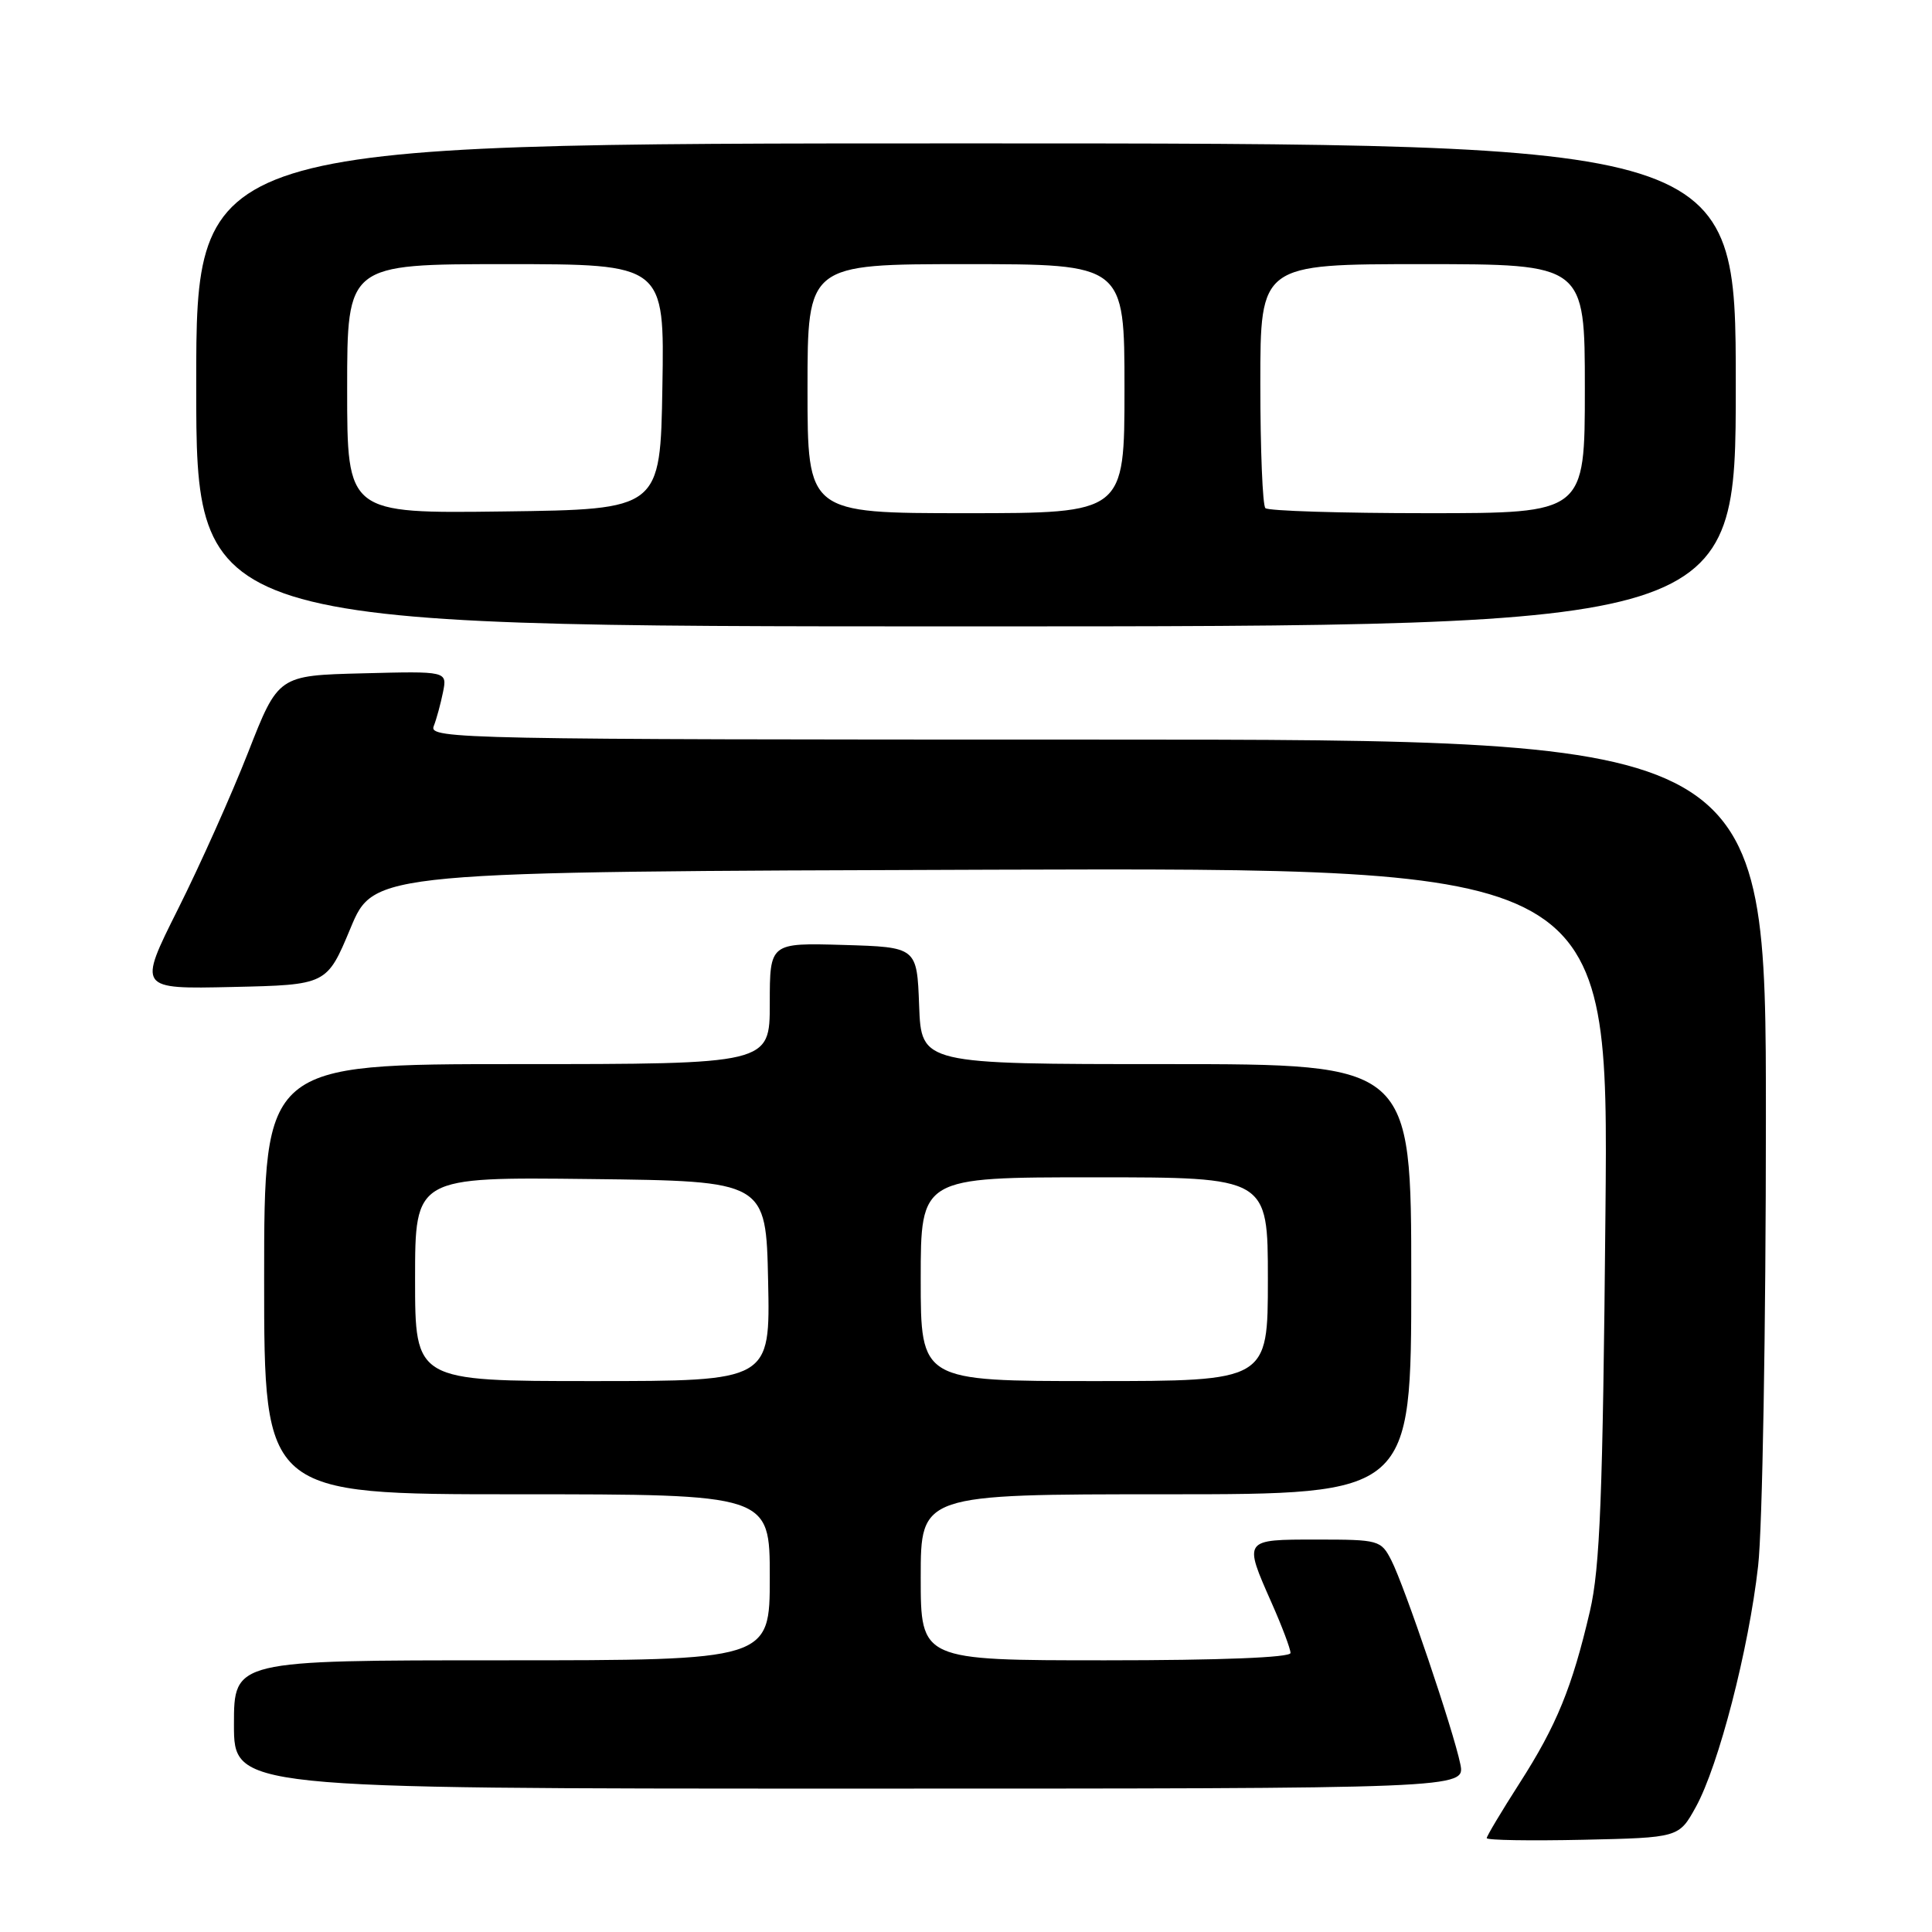 <?xml version="1.0" encoding="UTF-8" standalone="no"?>
<!DOCTYPE svg PUBLIC "-//W3C//DTD SVG 1.1//EN" "http://www.w3.org/Graphics/SVG/1.1/DTD/svg11.dtd" >
<svg xmlns="http://www.w3.org/2000/svg" xmlns:xlink="http://www.w3.org/1999/xlink" version="1.1" viewBox="0 0 256 256">
 <g >
 <path fill="currentColor"
d=" M 224.71 239.43 C 227.73 233.95 231.72 218.53 232.96 207.50 C 233.53 202.55 233.99 175.89 233.99 148.25 C 234.00 98.00 234.00 98.00 145.39 98.00 C 61.41 98.00 56.82 97.91 57.46 96.25 C 57.84 95.29 58.39 93.25 58.70 91.72 C 59.26 88.93 59.26 88.93 48.07 89.22 C 36.87 89.50 36.87 89.50 32.88 99.69 C 30.68 105.30 26.50 114.65 23.58 120.47 C 18.28 131.06 18.28 131.06 30.79 130.78 C 43.31 130.50 43.31 130.50 46.44 123.00 C 49.56 115.50 49.56 115.50 131.36 115.24 C 213.16 114.99 213.16 114.99 212.73 160.74 C 212.38 198.41 212.01 207.74 210.67 213.50 C 208.31 223.61 206.26 228.63 201.35 236.28 C 198.96 240.01 197.00 243.29 197.00 243.56 C 197.00 243.84 202.73 243.93 209.73 243.78 C 222.46 243.50 222.46 243.50 224.71 239.43 Z  M 193.50 233.75 C 192.59 229.30 186.10 210.14 184.36 206.75 C 182.99 204.08 182.71 204.00 174.47 204.00 C 164.71 204.00 164.76 203.94 168.50 212.40 C 169.88 215.51 171.00 218.49 171.00 219.03 C 171.00 219.63 161.69 220.00 146.50 220.00 C 122.00 220.00 122.00 220.00 122.00 209.00 C 122.00 198.00 122.00 198.00 154.50 198.00 C 187.00 198.00 187.00 198.00 187.00 169.50 C 187.00 141.00 187.00 141.00 154.54 141.00 C 122.08 141.00 122.08 141.00 121.79 133.25 C 121.50 125.50 121.50 125.50 111.75 125.21 C 102.00 124.93 102.00 124.93 102.00 132.96 C 102.00 141.00 102.00 141.00 68.50 141.00 C 35.00 141.00 35.00 141.00 35.00 169.50 C 35.00 198.00 35.00 198.00 68.50 198.00 C 102.00 198.00 102.00 198.00 102.00 209.00 C 102.00 220.00 102.00 220.00 66.50 220.00 C 31.00 220.00 31.00 220.00 31.00 228.50 C 31.00 237.00 31.00 237.00 112.58 237.00 C 194.16 237.00 194.16 237.00 193.50 233.75 Z  M 230.00 51.00 C 230.00 19.00 230.00 19.00 128.00 19.00 C 26.00 19.00 26.00 19.00 26.00 51.00 C 26.00 83.00 26.00 83.00 128.00 83.00 C 230.00 83.00 230.00 83.00 230.00 51.00 Z  M 55.00 169.48 C 55.00 155.96 55.00 155.96 78.25 156.23 C 101.50 156.50 101.50 156.50 101.78 169.75 C 102.06 183.00 102.06 183.00 78.53 183.00 C 55.00 183.00 55.00 183.00 55.00 169.48 Z  M 122.00 169.50 C 122.00 156.00 122.00 156.00 145.00 156.00 C 168.00 156.00 168.00 156.00 168.00 169.50 C 168.00 183.00 168.00 183.00 145.00 183.00 C 122.00 183.00 122.00 183.00 122.00 169.50 Z  M 46.00 51.52 C 46.00 35.00 46.00 35.00 67.02 35.00 C 88.05 35.00 88.05 35.00 87.77 51.25 C 87.50 67.50 87.50 67.50 66.75 67.77 C 46.00 68.04 46.00 68.04 46.00 51.52 Z  M 107.00 51.50 C 107.00 35.00 107.00 35.00 128.00 35.00 C 149.00 35.00 149.00 35.00 149.00 51.50 C 149.00 68.00 149.00 68.00 128.00 68.00 C 107.00 68.00 107.00 68.00 107.00 51.50 Z  M 167.67 67.33 C 167.30 66.97 167.00 59.54 167.00 50.83 C 167.00 35.00 167.00 35.00 188.50 35.00 C 210.00 35.00 210.00 35.00 210.00 51.50 C 210.00 68.00 210.00 68.00 189.17 68.00 C 177.71 68.00 168.03 67.70 167.67 67.33 Z "/>
</g>
</svg>